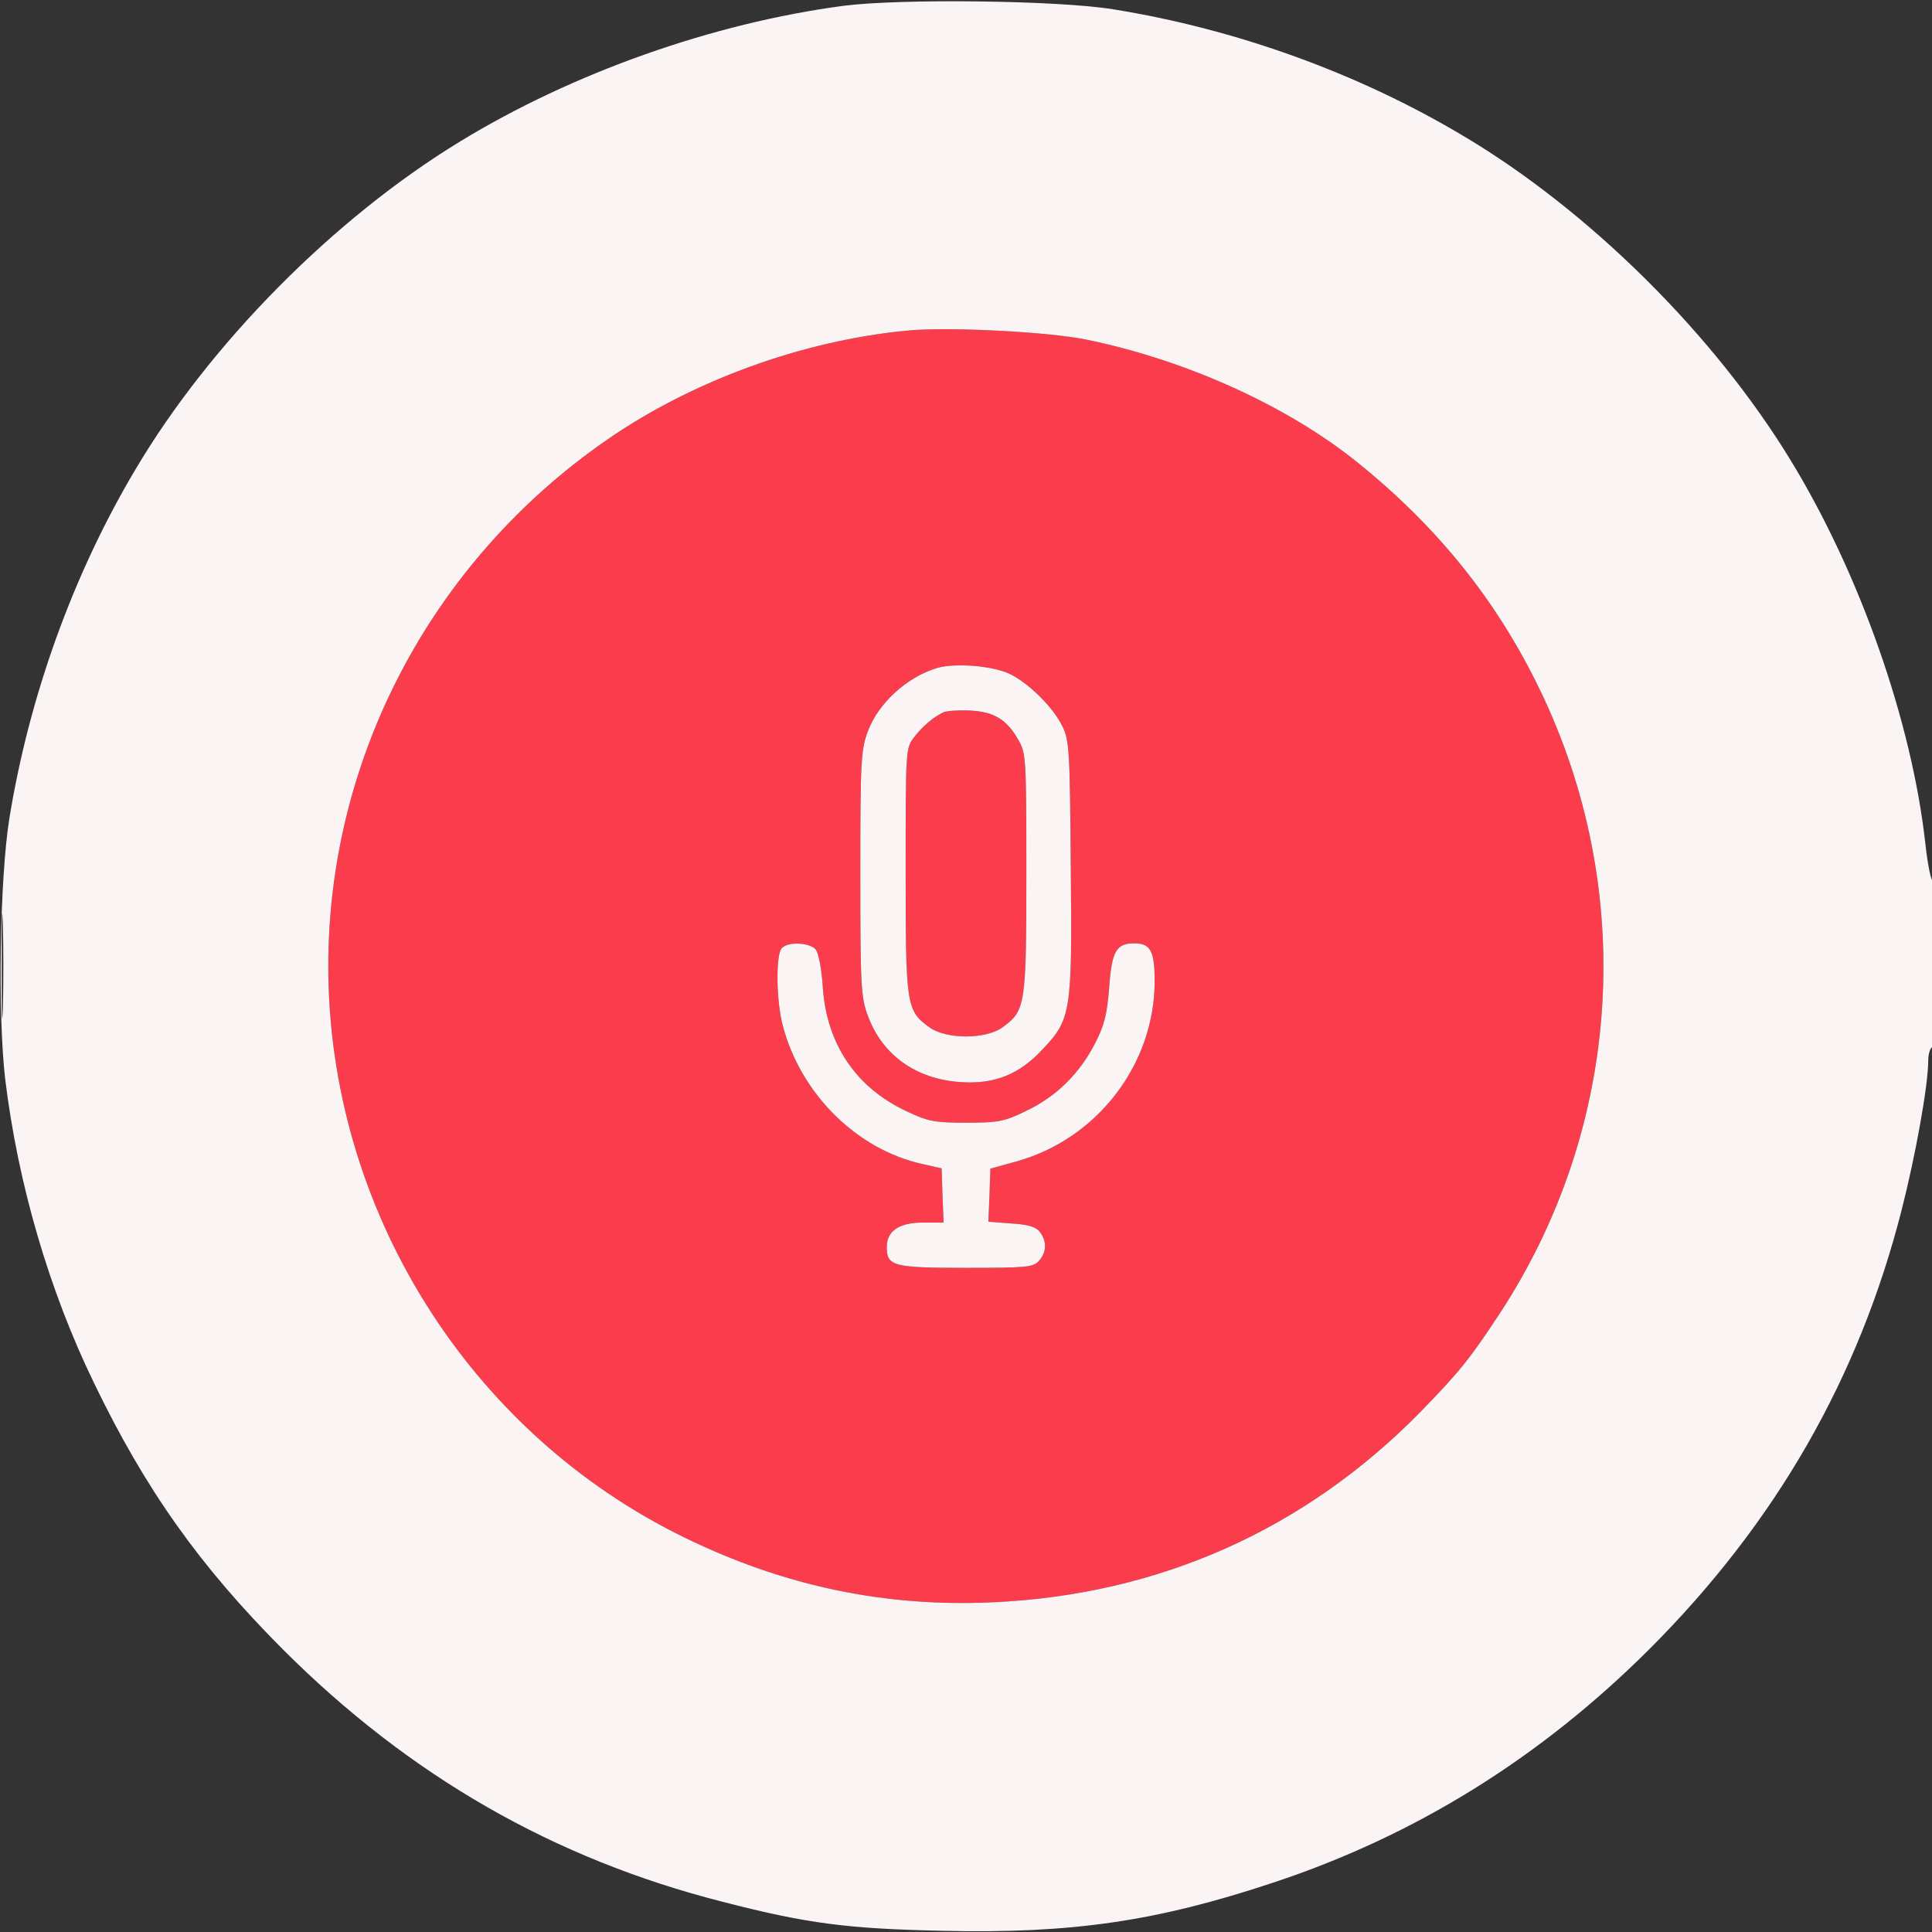 <?xml version="1.0" encoding="UTF-8"?>
<svg xmlns="http://www.w3.org/2000/svg" xmlns:xlink="http://www.w3.org/1999/xlink" width="26px" height="26px" viewBox="0 0 26 26" version="1.1">
<rect x="0" y="0" width="26" height="26" fill="#333333" stroke="none"/>
<g id="surface1">
<path style=" stroke:none;fill-rule:evenodd;fill:rgb(98.431%,23.529%,29.804%);fill-opacity:1;" d="M 12.211 4.449 C 10.797 4.582 9.301 5.129 8.152 5.93 C 5.812 7.555 4.418 10.195 4.418 13 C 4.418 16.258 6.301 19.277 9.219 20.695 C 10.559 21.348 11.922 21.633 13.383 21.562 C 15.602 21.457 17.555 20.586 19.105 19.012 C 19.641 18.461 19.781 18.289 20.188 17.668 C 21.832 15.156 22.031 11.973 20.715 9.266 C 20.141 8.082 19.348 7.094 18.277 6.23 C 17.332 5.465 15.961 4.844 14.617 4.57 C 14.109 4.465 12.75 4.395 12.211 4.449 M 12.602 8.992 C 12.199 9.117 11.82 9.465 11.68 9.84 C 11.586 10.09 11.578 10.234 11.578 11.758 C 11.578 13.273 11.586 13.422 11.68 13.672 C 11.875 14.199 12.328 14.523 12.926 14.562 C 13.383 14.594 13.715 14.461 14.031 14.121 C 14.414 13.715 14.43 13.625 14.41 11.672 C 14.398 10.105 14.391 9.965 14.297 9.773 C 14.168 9.512 13.84 9.191 13.59 9.07 C 13.352 8.957 12.844 8.918 12.602 8.992 M 12.695 9.586 C 12.559 9.652 12.418 9.77 12.301 9.922 C 12.188 10.066 12.188 10.09 12.188 11.719 C 12.188 13.539 12.195 13.602 12.512 13.828 C 12.738 13.988 13.262 13.988 13.488 13.828 C 13.801 13.602 13.812 13.535 13.812 11.754 C 13.812 10.219 13.809 10.137 13.707 9.961 C 13.551 9.684 13.379 9.578 13.055 9.562 C 12.898 9.555 12.738 9.566 12.695 9.586 M 10.523 12.758 C 10.438 12.84 10.445 13.469 10.535 13.805 C 10.777 14.723 11.531 15.469 12.41 15.664 L 12.672 15.723 L 12.684 16.09 L 12.699 16.453 L 12.418 16.453 C 12.102 16.453 11.934 16.566 11.934 16.781 C 11.934 17.039 12.016 17.062 12.996 17.062 C 13.805 17.062 13.906 17.055 13.98 16.969 C 14.086 16.855 14.09 16.707 13.996 16.582 C 13.945 16.512 13.844 16.48 13.613 16.465 L 13.301 16.441 L 13.316 16.082 L 13.328 15.727 L 13.668 15.633 C 14.758 15.336 15.535 14.332 15.539 13.211 C 15.539 12.801 15.484 12.695 15.266 12.695 C 15.02 12.695 14.961 12.801 14.926 13.301 C 14.898 13.648 14.863 13.797 14.738 14.039 C 14.531 14.445 14.215 14.758 13.812 14.949 C 13.516 15.094 13.434 15.109 13 15.109 C 12.566 15.109 12.484 15.09 12.188 14.949 C 11.52 14.633 11.129 14.055 11.074 13.301 C 11.059 13.047 11.016 12.828 10.977 12.777 C 10.895 12.684 10.609 12.668 10.523 12.758 "/>
<path style=" stroke:none;fill-rule:evenodd;fill:rgb(98.431%,95.686%,95.686%);fill-opacity:1;" d="M 11.352 0.078 C 9.59 0.312 7.707 0.98 6.195 1.902 C 4.5 2.934 2.832 4.617 1.828 6.309 C 0.984 7.723 0.391 9.375 0.125 11.02 C -0.004 11.832 -0.031 13.664 0.07 14.523 C 0.242 15.934 0.66 17.363 1.262 18.605 C 1.957 20.047 2.688 21.074 3.805 22.195 C 5.508 23.898 7.453 25.016 9.727 25.594 C 10.863 25.887 11.406 25.957 12.695 25.984 C 14.422 26.023 15.559 25.859 17.133 25.336 C 19.047 24.703 20.73 23.656 22.195 22.195 C 23.898 20.492 25.016 18.547 25.594 16.273 C 25.781 15.539 25.949 14.602 25.949 14.277 C 25.949 14.191 25.973 14.109 26 14.094 C 26.031 14.074 26.051 13.633 26.051 12.941 C 26.051 12.328 26.031 11.836 26.012 11.852 C 25.988 11.863 25.941 11.637 25.91 11.348 C 25.727 9.707 25.027 7.715 24.098 6.195 C 23.066 4.5 21.383 2.832 19.691 1.828 C 18.277 0.984 16.633 0.391 14.98 0.125 C 14.238 0.004 12.113 -0.02 11.352 0.078 M 12.211 4.449 C 10.797 4.582 9.301 5.129 8.152 5.93 C 5.812 7.555 4.418 10.195 4.418 13 C 4.418 16.258 6.301 19.277 9.219 20.695 C 10.559 21.348 11.922 21.633 13.383 21.562 C 15.602 21.457 17.555 20.586 19.105 19.012 C 19.641 18.461 19.781 18.289 20.188 17.668 C 21.832 15.156 22.031 11.973 20.715 9.266 C 20.141 8.082 19.348 7.094 18.277 6.23 C 17.332 5.465 15.961 4.844 14.617 4.57 C 14.109 4.465 12.75 4.395 12.211 4.449 M 12.602 8.992 C 12.199 9.117 11.82 9.465 11.68 9.84 C 11.586 10.09 11.578 10.234 11.578 11.758 C 11.578 13.273 11.586 13.422 11.68 13.672 C 11.875 14.199 12.328 14.523 12.926 14.562 C 13.383 14.594 13.715 14.461 14.031 14.121 C 14.414 13.715 14.43 13.625 14.41 11.672 C 14.398 10.105 14.391 9.965 14.297 9.773 C 14.168 9.512 13.84 9.191 13.59 9.07 C 13.352 8.957 12.844 8.918 12.602 8.992 M 12.695 9.586 C 12.559 9.652 12.418 9.77 12.301 9.922 C 12.188 10.066 12.188 10.09 12.188 11.719 C 12.188 13.539 12.195 13.602 12.512 13.828 C 12.738 13.988 13.262 13.988 13.488 13.828 C 13.801 13.602 13.812 13.535 13.812 11.754 C 13.812 10.219 13.809 10.137 13.707 9.961 C 13.551 9.684 13.379 9.578 13.055 9.562 C 12.898 9.555 12.738 9.566 12.695 9.586 M 0.023 13 C 0.023 13.629 0.027 13.887 0.039 13.57 C 0.047 13.258 0.047 12.742 0.039 12.43 C 0.027 12.113 0.023 12.371 0.023 13 M 10.523 12.758 C 10.438 12.84 10.445 13.469 10.535 13.805 C 10.777 14.723 11.531 15.469 12.41 15.664 L 12.672 15.723 L 12.684 16.09 L 12.699 16.453 L 12.418 16.453 C 12.102 16.453 11.934 16.566 11.934 16.781 C 11.934 17.039 12.016 17.062 12.996 17.062 C 13.805 17.062 13.906 17.055 13.98 16.969 C 14.086 16.855 14.09 16.707 13.996 16.582 C 13.945 16.512 13.844 16.48 13.613 16.465 L 13.301 16.441 L 13.316 16.082 L 13.328 15.727 L 13.668 15.633 C 14.758 15.336 15.535 14.332 15.539 13.211 C 15.539 12.801 15.484 12.695 15.266 12.695 C 15.02 12.695 14.961 12.801 14.926 13.301 C 14.898 13.648 14.863 13.797 14.738 14.039 C 14.531 14.445 14.215 14.758 13.812 14.949 C 13.516 15.094 13.434 15.109 13 15.109 C 12.566 15.109 12.484 15.09 12.188 14.949 C 11.52 14.633 11.129 14.055 11.074 13.301 C 11.059 13.047 11.016 12.828 10.977 12.777 C 10.895 12.684 10.609 12.668 10.523 12.758 "/>
</g>
</svg>
